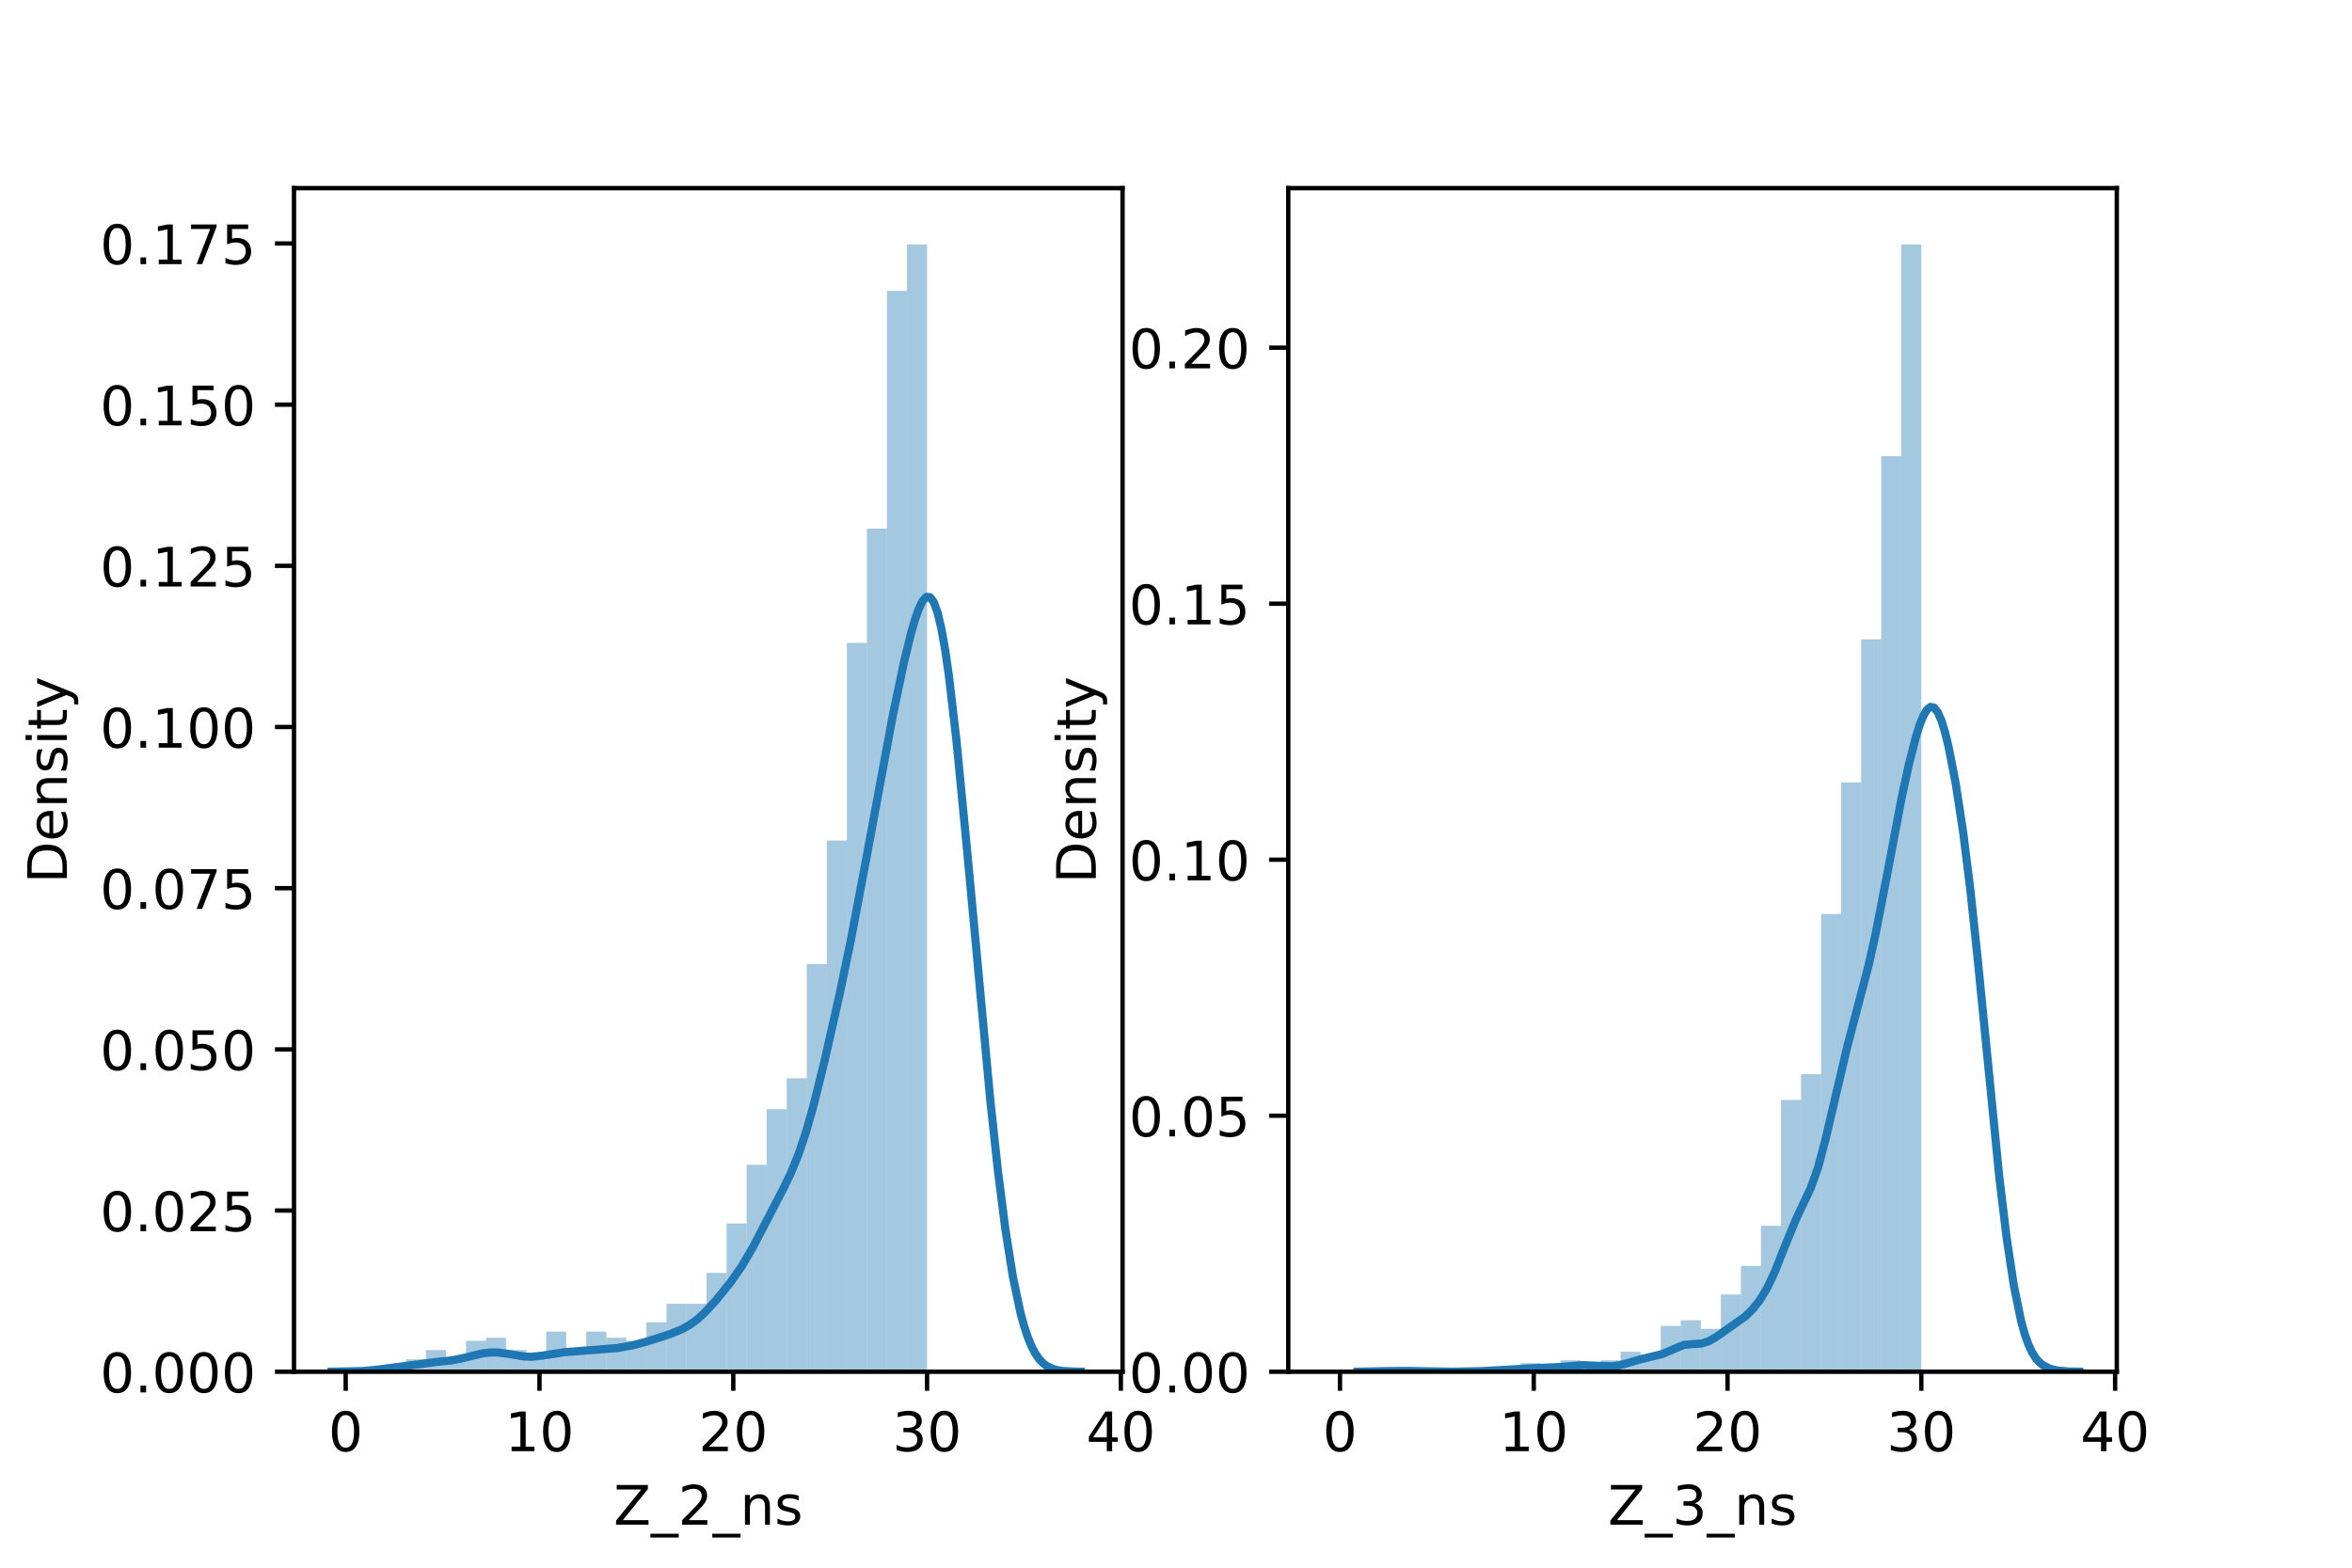 <?xml version="1.0" encoding="utf-8" standalone="no"?>
<!DOCTYPE svg PUBLIC "-//W3C//DTD SVG 1.1//EN"
  "http://www.w3.org/Graphics/SVG/1.1/DTD/svg11.dtd">
<!-- Created with matplotlib (https://matplotlib.org/) -->
<svg height="288pt" version="1.1" viewBox="0 0 432 288" width="432pt" xmlns="http://www.w3.org/2000/svg" xmlns:xlink="http://www.w3.org/1999/xlink">
 <defs>
  <style type="text/css">*{stroke-linecap:butt;stroke-linejoin:round;}</style>
 </defs>
 <g id="figure_1">
  <g id="patch_1">
   <path d="M 0 288 
L 432 288 
L 432 0 
L 0 0 
z
" style="fill:#ffffff;"/>
  </g>
  <g id="axes_1">
   <g id="patch_2">
    <path d="M 54 252 
L 206.182 252 
L 206.182 34.56 
L 54 34.56 
z
" style="fill:#ffffff;"/>
   </g>
   <g id="patch_3">
    <path clip-path="url(#pb74bc943ab)" d="M 63.496 252 
L 67.178 252 
L 67.178 252 
L 63.496 252 
z
" style="fill:#1f77b4;opacity:0.4;"/>
   </g>
   <g id="patch_4">
    <path clip-path="url(#pb74bc943ab)" d="M 67.178 252 
L 70.861 252 
L 70.861 252 
L 67.178 252 
z
" style="fill:#1f77b4;opacity:0.4;"/>
   </g>
   <g id="patch_5">
    <path clip-path="url(#pb74bc943ab)" d="M 70.861 252 
L 74.543 252 
L 74.543 250.865 
L 70.861 250.865 
z
" style="fill:#1f77b4;opacity:0.4;"/>
   </g>
   <g id="patch_6">
    <path clip-path="url(#pb74bc943ab)" d="M 74.543 252 
L 78.225 252 
L 78.225 249.731 
L 74.543 249.731 
z
" style="fill:#1f77b4;opacity:0.4;"/>
   </g>
   <g id="patch_7">
    <path clip-path="url(#pb74bc943ab)" d="M 78.225 252 
L 81.907 252 
L 81.907 248.028 
L 78.225 248.028 
z
" style="fill:#1f77b4;opacity:0.4;"/>
   </g>
   <g id="patch_8">
    <path clip-path="url(#pb74bc943ab)" d="M 81.907 252 
L 85.589 252 
L 85.589 249.731 
L 81.907 249.731 
z
" style="fill:#1f77b4;opacity:0.4;"/>
   </g>
   <g id="patch_9">
    <path clip-path="url(#pb74bc943ab)" d="M 85.589 252 
L 89.271 252 
L 89.271 246.326 
L 85.589 246.326 
z
" style="fill:#1f77b4;opacity:0.4;"/>
   </g>
   <g id="patch_10">
    <path clip-path="url(#pb74bc943ab)" d="M 89.271 252 
L 92.953 252 
L 92.953 245.759 
L 89.271 245.759 
z
" style="fill:#1f77b4;opacity:0.4;"/>
   </g>
   <g id="patch_11">
    <path clip-path="url(#pb74bc943ab)" d="M 92.953 252 
L 96.635 252 
L 96.635 248.028 
L 92.953 248.028 
z
" style="fill:#1f77b4;opacity:0.4;"/>
   </g>
   <g id="patch_12">
    <path clip-path="url(#pb74bc943ab)" d="M 96.635 252 
L 100.317 252 
L 100.317 249.731 
L 96.635 249.731 
z
" style="fill:#1f77b4;opacity:0.4;"/>
   </g>
   <g id="patch_13">
    <path clip-path="url(#pb74bc943ab)" d="M 100.317 252 
L 104 252 
L 104 244.624 
L 100.317 244.624 
z
" style="fill:#1f77b4;opacity:0.4;"/>
   </g>
   <g id="patch_14">
    <path clip-path="url(#pb74bc943ab)" d="M 104 252 
L 107.682 252 
L 107.682 248.028 
L 104 248.028 
z
" style="fill:#1f77b4;opacity:0.4;"/>
   </g>
   <g id="patch_15">
    <path clip-path="url(#pb74bc943ab)" d="M 107.682 252 
L 111.364 252 
L 111.364 244.624 
L 107.682 244.624 
z
" style="fill:#1f77b4;opacity:0.4;"/>
   </g>
   <g id="patch_16">
    <path clip-path="url(#pb74bc943ab)" d="M 111.364 252 
L 115.046 252 
L 115.046 245.759 
L 111.364 245.759 
z
" style="fill:#1f77b4;opacity:0.4;"/>
   </g>
   <g id="patch_17">
    <path clip-path="url(#pb74bc943ab)" d="M 115.046 252 
L 118.728 252 
L 118.728 246.326 
L 115.046 246.326 
z
" style="fill:#1f77b4;opacity:0.4;"/>
   </g>
   <g id="patch_18">
    <path clip-path="url(#pb74bc943ab)" d="M 118.728 252 
L 122.41 252 
L 122.41 242.922 
L 118.728 242.922 
z
" style="fill:#1f77b4;opacity:0.4;"/>
   </g>
   <g id="patch_19">
    <path clip-path="url(#pb74bc943ab)" d="M 122.41 252 
L 126.092 252 
L 126.092 239.518 
L 122.41 239.518 
z
" style="fill:#1f77b4;opacity:0.4;"/>
   </g>
   <g id="patch_20">
    <path clip-path="url(#pb74bc943ab)" d="M 126.092 252 
L 129.774 252 
L 129.774 239.518 
L 126.092 239.518 
z
" style="fill:#1f77b4;opacity:0.4;"/>
   </g>
   <g id="patch_21">
    <path clip-path="url(#pb74bc943ab)" d="M 129.774 252 
L 133.456 252 
L 133.456 233.845 
L 129.774 233.845 
z
" style="fill:#1f77b4;opacity:0.4;"/>
   </g>
   <g id="patch_22">
    <path clip-path="url(#pb74bc943ab)" d="M 133.456 252 
L 137.139 252 
L 137.139 224.767 
L 133.456 224.767 
z
" style="fill:#1f77b4;opacity:0.4;"/>
   </g>
   <g id="patch_23">
    <path clip-path="url(#pb74bc943ab)" d="M 137.139 252 
L 140.821 252 
L 140.821 213.987 
L 137.139 213.987 
z
" style="fill:#1f77b4;opacity:0.4;"/>
   </g>
   <g id="patch_24">
    <path clip-path="url(#pb74bc943ab)" d="M 140.821 252 
L 144.503 252 
L 144.503 203.775 
L 140.821 203.775 
z
" style="fill:#1f77b4;opacity:0.4;"/>
   </g>
   <g id="patch_25">
    <path clip-path="url(#pb74bc943ab)" d="M 144.503 252 
L 148.185 252 
L 148.185 198.101 
L 144.503 198.101 
z
" style="fill:#1f77b4;opacity:0.4;"/>
   </g>
   <g id="patch_26">
    <path clip-path="url(#pb74bc943ab)" d="M 148.185 252 
L 151.867 252 
L 151.867 177.109 
L 148.185 177.109 
z
" style="fill:#1f77b4;opacity:0.4;"/>
   </g>
   <g id="patch_27">
    <path clip-path="url(#pb74bc943ab)" d="M 151.867 252 
L 155.549 252 
L 155.549 154.414 
L 151.867 154.414 
z
" style="fill:#1f77b4;opacity:0.4;"/>
   </g>
   <g id="patch_28">
    <path clip-path="url(#pb74bc943ab)" d="M 155.549 252 
L 159.231 252 
L 159.231 118.103 
L 155.549 118.103 
z
" style="fill:#1f77b4;opacity:0.4;"/>
   </g>
   <g id="patch_29">
    <path clip-path="url(#pb74bc943ab)" d="M 159.231 252 
L 162.913 252 
L 162.913 97.111 
L 159.231 97.111 
z
" style="fill:#1f77b4;opacity:0.4;"/>
   </g>
   <g id="patch_30">
    <path clip-path="url(#pb74bc943ab)" d="M 162.913 252 
L 166.595 252 
L 166.595 53.425 
L 162.913 53.425 
z
" style="fill:#1f77b4;opacity:0.4;"/>
   </g>
   <g id="patch_31">
    <path clip-path="url(#pb74bc943ab)" d="M 166.595 252 
L 170.278 252 
L 170.278 44.914 
L 166.595 44.914 
z
" style="fill:#1f77b4;opacity:0.4;"/>
   </g>
   <g id="matplotlib.axis_1">
    <g id="xtick_1">
     <g id="line2d_1">
      <defs>
       <path d="M 0 0 
L 0 3.5 
" id="m55a491eda4" style="stroke:#000000;stroke-width:0.8;"/>
      </defs>
      <g>
       <use style="stroke:#000000;stroke-width:0.8;" x="63.496" xlink:href="#m55a491eda4" y="252"/>
      </g>
     </g>
     <g id="text_1">
      <!-- 0 -->
      <g transform="translate(60.315 266.598)scale(0.1 -0.1)">
       <defs>
        <path d="M 31.781 66.406 
Q 24.172 66.406 20.328 58.906 
Q 16.5 51.422 16.5 36.375 
Q 16.5 21.391 20.328 13.891 
Q 24.172 6.391 31.781 6.391 
Q 39.453 6.391 43.281 13.891 
Q 47.125 21.391 47.125 36.375 
Q 47.125 51.422 43.281 58.906 
Q 39.453 66.406 31.781 66.406 
z
M 31.781 74.219 
Q 44.047 74.219 50.516 64.516 
Q 56.984 54.828 56.984 36.375 
Q 56.984 17.969 50.516 8.266 
Q 44.047 -1.422 31.781 -1.422 
Q 19.531 -1.422 13.062 8.266 
Q 6.594 17.969 6.594 36.375 
Q 6.594 54.828 13.062 64.516 
Q 19.531 74.219 31.781 74.219 
z
" id="DejaVuSans-48"/>
       </defs>
       <use xlink:href="#DejaVuSans-48"/>
      </g>
     </g>
    </g>
    <g id="xtick_2">
     <g id="line2d_2">
      <g>
       <use style="stroke:#000000;stroke-width:0.8;" x="99.09" xlink:href="#m55a491eda4" y="252"/>
      </g>
     </g>
     <g id="text_2">
      <!-- 10 -->
      <g transform="translate(92.728 266.598)scale(0.1 -0.1)">
       <defs>
        <path d="M 12.406 8.297 
L 28.516 8.297 
L 28.516 63.922 
L 10.984 60.406 
L 10.984 69.391 
L 28.422 72.906 
L 38.281 72.906 
L 38.281 8.297 
L 54.391 8.297 
L 54.391 0 
L 12.406 0 
z
" id="DejaVuSans-49"/>
       </defs>
       <use xlink:href="#DejaVuSans-49"/>
       <use x="63.623" xlink:href="#DejaVuSans-48"/>
      </g>
     </g>
    </g>
    <g id="xtick_3">
     <g id="line2d_3">
      <g>
       <use style="stroke:#000000;stroke-width:0.8;" x="134.684" xlink:href="#m55a491eda4" y="252"/>
      </g>
     </g>
     <g id="text_3">
      <!-- 20 -->
      <g transform="translate(128.321 266.598)scale(0.1 -0.1)">
       <defs>
        <path d="M 19.188 8.297 
L 53.609 8.297 
L 53.609 0 
L 7.328 0 
L 7.328 8.297 
Q 12.938 14.109 22.625 23.891 
Q 32.328 33.688 34.812 36.531 
Q 39.547 41.844 41.422 45.531 
Q 43.312 49.219 43.312 52.781 
Q 43.312 58.594 39.234 62.25 
Q 35.156 65.922 28.609 65.922 
Q 23.969 65.922 18.812 64.312 
Q 13.672 62.703 7.812 59.422 
L 7.812 69.391 
Q 13.766 71.781 18.938 73 
Q 24.125 74.219 28.422 74.219 
Q 39.75 74.219 46.484 68.547 
Q 53.219 62.891 53.219 53.422 
Q 53.219 48.922 51.531 44.891 
Q 49.859 40.875 45.406 35.406 
Q 44.188 33.984 37.641 27.219 
Q 31.109 20.453 19.188 8.297 
z
" id="DejaVuSans-50"/>
       </defs>
       <use xlink:href="#DejaVuSans-50"/>
       <use x="63.623" xlink:href="#DejaVuSans-48"/>
      </g>
     </g>
    </g>
    <g id="xtick_4">
     <g id="line2d_4">
      <g>
       <use style="stroke:#000000;stroke-width:0.8;" x="170.278" xlink:href="#m55a491eda4" y="252"/>
      </g>
     </g>
     <g id="text_4">
      <!-- 30 -->
      <g transform="translate(163.915 266.598)scale(0.1 -0.1)">
       <defs>
        <path d="M 40.578 39.312 
Q 47.656 37.797 51.625 33 
Q 55.609 28.219 55.609 21.188 
Q 55.609 10.406 48.188 4.484 
Q 40.766 -1.422 27.094 -1.422 
Q 22.516 -1.422 17.656 -0.516 
Q 12.797 0.391 7.625 2.203 
L 7.625 11.719 
Q 11.719 9.328 16.594 8.109 
Q 21.484 6.891 26.812 6.891 
Q 36.078 6.891 40.938 10.547 
Q 45.797 14.203 45.797 21.188 
Q 45.797 27.641 41.281 31.266 
Q 36.766 34.906 28.719 34.906 
L 20.219 34.906 
L 20.219 43.016 
L 29.109 43.016 
Q 36.375 43.016 40.234 45.922 
Q 44.094 48.828 44.094 54.297 
Q 44.094 59.906 40.109 62.906 
Q 36.141 65.922 28.719 65.922 
Q 24.656 65.922 20.016 65.031 
Q 15.375 64.156 9.812 62.312 
L 9.812 71.094 
Q 15.438 72.656 20.344 73.438 
Q 25.25 74.219 29.594 74.219 
Q 40.828 74.219 47.359 69.109 
Q 53.906 64.016 53.906 55.328 
Q 53.906 49.266 50.438 45.094 
Q 46.969 40.922 40.578 39.312 
z
" id="DejaVuSans-51"/>
       </defs>
       <use xlink:href="#DejaVuSans-51"/>
       <use x="63.623" xlink:href="#DejaVuSans-48"/>
      </g>
     </g>
    </g>
    <g id="xtick_5">
     <g id="line2d_5">
      <g>
       <use style="stroke:#000000;stroke-width:0.8;" x="205.871" xlink:href="#m55a491eda4" y="252"/>
      </g>
     </g>
     <g id="text_5">
      <!-- 40 -->
      <g transform="translate(199.509 266.598)scale(0.1 -0.1)">
       <defs>
        <path d="M 37.797 64.312 
L 12.891 25.391 
L 37.797 25.391 
z
M 35.203 72.906 
L 47.609 72.906 
L 47.609 25.391 
L 58.016 25.391 
L 58.016 17.188 
L 47.609 17.188 
L 47.609 0 
L 37.797 0 
L 37.797 17.188 
L 4.891 17.188 
L 4.891 26.703 
z
" id="DejaVuSans-52"/>
       </defs>
       <use xlink:href="#DejaVuSans-52"/>
       <use x="63.623" xlink:href="#DejaVuSans-48"/>
      </g>
     </g>
    </g>
    <g id="text_6">
     <!-- Z_2_ns -->
     <g transform="translate(112.711 280.1)scale(0.1 -0.1)">
      <defs>
       <path d="M 5.609 72.906 
L 62.891 72.906 
L 62.891 65.375 
L 16.797 8.297 
L 64.016 8.297 
L 64.016 0 
L 4.5 0 
L 4.5 7.516 
L 50.594 64.594 
L 5.609 64.594 
z
" id="DejaVuSans-90"/>
       <path d="M 50.984 -16.609 
L 50.984 -23.578 
L -0.984 -23.578 
L -0.984 -16.609 
z
" id="DejaVuSans-95"/>
       <path d="M 54.891 33.016 
L 54.891 0 
L 45.906 0 
L 45.906 32.719 
Q 45.906 40.484 42.875 44.328 
Q 39.844 48.188 33.797 48.188 
Q 26.516 48.188 22.312 43.547 
Q 18.109 38.922 18.109 30.906 
L 18.109 0 
L 9.078 0 
L 9.078 54.688 
L 18.109 54.688 
L 18.109 46.188 
Q 21.344 51.125 25.703 53.562 
Q 30.078 56 35.797 56 
Q 45.219 56 50.047 50.172 
Q 54.891 44.344 54.891 33.016 
z
" id="DejaVuSans-110"/>
       <path d="M 44.281 53.078 
L 44.281 44.578 
Q 40.484 46.531 36.375 47.5 
Q 32.281 48.484 27.875 48.484 
Q 21.188 48.484 17.844 46.438 
Q 14.5 44.391 14.5 40.281 
Q 14.5 37.156 16.891 35.375 
Q 19.281 33.594 26.516 31.984 
L 29.594 31.297 
Q 39.156 29.25 43.188 25.516 
Q 47.219 21.781 47.219 15.094 
Q 47.219 7.469 41.188 3.016 
Q 35.156 -1.422 24.609 -1.422 
Q 20.219 -1.422 15.453 -0.562 
Q 10.688 0.297 5.422 2 
L 5.422 11.281 
Q 10.406 8.688 15.234 7.391 
Q 20.062 6.109 24.812 6.109 
Q 31.156 6.109 34.562 8.281 
Q 37.984 10.453 37.984 14.406 
Q 37.984 18.062 35.516 20.016 
Q 33.062 21.969 24.703 23.781 
L 21.578 24.516 
Q 13.234 26.266 9.516 29.906 
Q 5.812 33.547 5.812 39.891 
Q 5.812 47.609 11.281 51.797 
Q 16.75 56 26.812 56 
Q 31.781 56 36.172 55.266 
Q 40.578 54.547 44.281 53.078 
z
" id="DejaVuSans-115"/>
      </defs>
      <use xlink:href="#DejaVuSans-90"/>
      <use x="68.506" xlink:href="#DejaVuSans-95"/>
      <use x="118.506" xlink:href="#DejaVuSans-50"/>
      <use x="182.129" xlink:href="#DejaVuSans-95"/>
      <use x="232.129" xlink:href="#DejaVuSans-110"/>
      <use x="295.508" xlink:href="#DejaVuSans-115"/>
     </g>
    </g>
   </g>
   <g id="matplotlib.axis_2">
    <g id="ytick_1">
     <g id="line2d_6">
      <defs>
       <path d="M 0 0 
L -3.5 0 
" id="me6d3da137f" style="stroke:#000000;stroke-width:0.8;"/>
      </defs>
      <g>
       <use style="stroke:#000000;stroke-width:0.8;" x="54" xlink:href="#me6d3da137f" y="252"/>
      </g>
     </g>
     <g id="text_7">
      <!-- 0.000 -->
      <g transform="translate(18.372 255.799)scale(0.1 -0.1)">
       <defs>
        <path d="M 10.688 12.406 
L 21 12.406 
L 21 0 
L 10.688 0 
z
" id="DejaVuSans-46"/>
       </defs>
       <use xlink:href="#DejaVuSans-48"/>
       <use x="63.623" xlink:href="#DejaVuSans-46"/>
       <use x="95.41" xlink:href="#DejaVuSans-48"/>
       <use x="159.033" xlink:href="#DejaVuSans-48"/>
       <use x="222.656" xlink:href="#DejaVuSans-48"/>
      </g>
     </g>
    </g>
    <g id="ytick_2">
     <g id="line2d_7">
      <g>
       <use style="stroke:#000000;stroke-width:0.8;" x="54" xlink:href="#me6d3da137f" y="222.39"/>
      </g>
     </g>
     <g id="text_8">
      <!-- 0.025 -->
      <g transform="translate(18.372 226.189)scale(0.1 -0.1)">
       <defs>
        <path d="M 10.797 72.906 
L 49.516 72.906 
L 49.516 64.594 
L 19.828 64.594 
L 19.828 46.734 
Q 21.969 47.469 24.109 47.828 
Q 26.266 48.188 28.422 48.188 
Q 40.625 48.188 47.75 41.5 
Q 54.891 34.812 54.891 23.391 
Q 54.891 11.625 47.562 5.094 
Q 40.234 -1.422 26.906 -1.422 
Q 22.312 -1.422 17.547 -0.641 
Q 12.797 0.141 7.719 1.703 
L 7.719 11.625 
Q 12.109 9.234 16.797 8.062 
Q 21.484 6.891 26.703 6.891 
Q 35.156 6.891 40.078 11.328 
Q 45.016 15.766 45.016 23.391 
Q 45.016 31 40.078 35.438 
Q 35.156 39.891 26.703 39.891 
Q 22.75 39.891 18.812 39.016 
Q 14.891 38.141 10.797 36.281 
z
" id="DejaVuSans-53"/>
       </defs>
       <use xlink:href="#DejaVuSans-48"/>
       <use x="63.623" xlink:href="#DejaVuSans-46"/>
       <use x="95.41" xlink:href="#DejaVuSans-48"/>
       <use x="159.033" xlink:href="#DejaVuSans-50"/>
       <use x="222.656" xlink:href="#DejaVuSans-53"/>
      </g>
     </g>
    </g>
    <g id="ytick_3">
     <g id="line2d_8">
      <g>
       <use style="stroke:#000000;stroke-width:0.8;" x="54" xlink:href="#me6d3da137f" y="192.78"/>
      </g>
     </g>
     <g id="text_9">
      <!-- 0.050 -->
      <g transform="translate(18.372 196.579)scale(0.1 -0.1)">
       <use xlink:href="#DejaVuSans-48"/>
       <use x="63.623" xlink:href="#DejaVuSans-46"/>
       <use x="95.41" xlink:href="#DejaVuSans-48"/>
       <use x="159.033" xlink:href="#DejaVuSans-53"/>
       <use x="222.656" xlink:href="#DejaVuSans-48"/>
      </g>
     </g>
    </g>
    <g id="ytick_4">
     <g id="line2d_9">
      <g>
       <use style="stroke:#000000;stroke-width:0.8;" x="54" xlink:href="#me6d3da137f" y="163.169"/>
      </g>
     </g>
     <g id="text_10">
      <!-- 0.075 -->
      <g transform="translate(18.372 166.969)scale(0.1 -0.1)">
       <defs>
        <path d="M 8.203 72.906 
L 55.078 72.906 
L 55.078 68.703 
L 28.609 0 
L 18.312 0 
L 43.219 64.594 
L 8.203 64.594 
z
" id="DejaVuSans-55"/>
       </defs>
       <use xlink:href="#DejaVuSans-48"/>
       <use x="63.623" xlink:href="#DejaVuSans-46"/>
       <use x="95.41" xlink:href="#DejaVuSans-48"/>
       <use x="159.033" xlink:href="#DejaVuSans-55"/>
       <use x="222.656" xlink:href="#DejaVuSans-53"/>
      </g>
     </g>
    </g>
    <g id="ytick_5">
     <g id="line2d_10">
      <g>
       <use style="stroke:#000000;stroke-width:0.8;" x="54" xlink:href="#me6d3da137f" y="133.559"/>
      </g>
     </g>
     <g id="text_11">
      <!-- 0.100 -->
      <g transform="translate(18.372 137.358)scale(0.1 -0.1)">
       <use xlink:href="#DejaVuSans-48"/>
       <use x="63.623" xlink:href="#DejaVuSans-46"/>
       <use x="95.41" xlink:href="#DejaVuSans-49"/>
       <use x="159.033" xlink:href="#DejaVuSans-48"/>
       <use x="222.656" xlink:href="#DejaVuSans-48"/>
      </g>
     </g>
    </g>
    <g id="ytick_6">
     <g id="line2d_11">
      <g>
       <use style="stroke:#000000;stroke-width:0.8;" x="54" xlink:href="#me6d3da137f" y="103.949"/>
      </g>
     </g>
     <g id="text_12">
      <!-- 0.125 -->
      <g transform="translate(18.372 107.748)scale(0.1 -0.1)">
       <use xlink:href="#DejaVuSans-48"/>
       <use x="63.623" xlink:href="#DejaVuSans-46"/>
       <use x="95.41" xlink:href="#DejaVuSans-49"/>
       <use x="159.033" xlink:href="#DejaVuSans-50"/>
       <use x="222.656" xlink:href="#DejaVuSans-53"/>
      </g>
     </g>
    </g>
    <g id="ytick_7">
     <g id="line2d_12">
      <g>
       <use style="stroke:#000000;stroke-width:0.8;" x="54" xlink:href="#me6d3da137f" y="74.339"/>
      </g>
     </g>
     <g id="text_13">
      <!-- 0.150 -->
      <g transform="translate(18.372 78.138)scale(0.1 -0.1)">
       <use xlink:href="#DejaVuSans-48"/>
       <use x="63.623" xlink:href="#DejaVuSans-46"/>
       <use x="95.41" xlink:href="#DejaVuSans-49"/>
       <use x="159.033" xlink:href="#DejaVuSans-53"/>
       <use x="222.656" xlink:href="#DejaVuSans-48"/>
      </g>
     </g>
    </g>
    <g id="ytick_8">
     <g id="line2d_13">
      <g>
       <use style="stroke:#000000;stroke-width:0.8;" x="54" xlink:href="#me6d3da137f" y="44.728"/>
      </g>
     </g>
     <g id="text_14">
      <!-- 0.175 -->
      <g transform="translate(18.372 48.528)scale(0.1 -0.1)">
       <use xlink:href="#DejaVuSans-48"/>
       <use x="63.623" xlink:href="#DejaVuSans-46"/>
       <use x="95.41" xlink:href="#DejaVuSans-49"/>
       <use x="159.033" xlink:href="#DejaVuSans-55"/>
       <use x="222.656" xlink:href="#DejaVuSans-53"/>
      </g>
     </g>
    </g>
    <g id="text_15">
     <!-- Density -->
     <g transform="translate(12.292 162.289)rotate(-90)scale(0.1 -0.1)">
      <defs>
       <path d="M 19.672 64.797 
L 19.672 8.109 
L 31.594 8.109 
Q 46.688 8.109 53.688 14.938 
Q 60.688 21.781 60.688 36.531 
Q 60.688 51.172 53.688 57.984 
Q 46.688 64.797 31.594 64.797 
z
M 9.812 72.906 
L 30.078 72.906 
Q 51.266 72.906 61.172 64.094 
Q 71.094 55.281 71.094 36.531 
Q 71.094 17.672 61.125 8.828 
Q 51.172 0 30.078 0 
L 9.812 0 
z
" id="DejaVuSans-68"/>
       <path d="M 56.203 29.594 
L 56.203 25.203 
L 14.891 25.203 
Q 15.484 15.922 20.484 11.062 
Q 25.484 6.203 34.422 6.203 
Q 39.594 6.203 44.453 7.469 
Q 49.312 8.734 54.109 11.281 
L 54.109 2.781 
Q 49.266 0.734 44.188 -0.344 
Q 39.109 -1.422 33.891 -1.422 
Q 20.797 -1.422 13.156 6.188 
Q 5.516 13.812 5.516 26.812 
Q 5.516 40.234 12.766 48.109 
Q 20.016 56 32.328 56 
Q 43.359 56 49.781 48.891 
Q 56.203 41.797 56.203 29.594 
z
M 47.219 32.234 
Q 47.125 39.594 43.094 43.984 
Q 39.062 48.391 32.422 48.391 
Q 24.906 48.391 20.391 44.141 
Q 15.875 39.891 15.188 32.172 
z
" id="DejaVuSans-101"/>
       <path d="M 9.422 54.688 
L 18.406 54.688 
L 18.406 0 
L 9.422 0 
z
M 9.422 75.984 
L 18.406 75.984 
L 18.406 64.594 
L 9.422 64.594 
z
" id="DejaVuSans-105"/>
       <path d="M 18.312 70.219 
L 18.312 54.688 
L 36.812 54.688 
L 36.812 47.703 
L 18.312 47.703 
L 18.312 18.016 
Q 18.312 11.328 20.141 9.422 
Q 21.969 7.516 27.594 7.516 
L 36.812 7.516 
L 36.812 0 
L 27.594 0 
Q 17.188 0 13.234 3.875 
Q 9.281 7.766 9.281 18.016 
L 9.281 47.703 
L 2.688 47.703 
L 2.688 54.688 
L 9.281 54.688 
L 9.281 70.219 
z
" id="DejaVuSans-116"/>
       <path d="M 32.172 -5.078 
Q 28.375 -14.844 24.75 -17.812 
Q 21.141 -20.797 15.094 -20.797 
L 7.906 -20.797 
L 7.906 -13.281 
L 13.188 -13.281 
Q 16.891 -13.281 18.938 -11.516 
Q 21 -9.766 23.484 -3.219 
L 25.094 0.875 
L 2.984 54.688 
L 12.5 54.688 
L 29.594 11.922 
L 46.688 54.688 
L 56.203 54.688 
z
" id="DejaVuSans-121"/>
      </defs>
      <use xlink:href="#DejaVuSans-68"/>
      <use x="77.002" xlink:href="#DejaVuSans-101"/>
      <use x="138.525" xlink:href="#DejaVuSans-110"/>
      <use x="201.904" xlink:href="#DejaVuSans-115"/>
      <use x="254.004" xlink:href="#DejaVuSans-105"/>
      <use x="281.787" xlink:href="#DejaVuSans-116"/>
      <use x="320.996" xlink:href="#DejaVuSans-121"/>
     </g>
    </g>
   </g>
   <g id="line2d_14">
    <path clip-path="url(#pb74bc943ab)" d="M 60.917 251.998 
L 66.448 251.886 
L 69.213 251.627 
L 80.274 250.196 
L 83.04 249.904 
L 85.114 249.479 
L 88.57 248.644 
L 89.953 248.47 
L 91.336 248.461 
L 93.41 248.726 
L 96.175 249.194 
L 97.558 249.256 
L 99.632 249.045 
L 103.779 248.395 
L 110.001 247.922 
L 113.458 247.639 
L 116.223 247.152 
L 118.989 246.407 
L 123.137 245.06 
L 125.211 244.211 
L 126.593 243.451 
L 127.976 242.46 
L 129.359 241.218 
L 131.432 238.972 
L 134.198 235.55 
L 136.272 232.578 
L 138.346 229.015 
L 143.876 218.372 
L 145.259 215.503 
L 146.642 212.126 
L 148.024 208.021 
L 149.407 203.15 
L 151.481 194.768 
L 154.246 182.507 
L 156.32 172.508 
L 159.085 157.888 
L 163.925 131.742 
L 165.999 121.813 
L 167.381 116.151 
L 168.073 113.773 
L 168.764 111.818 
L 169.455 110.405 
L 170.147 109.66 
L 170.838 109.71 
L 171.529 110.662 
L 172.221 112.586 
L 172.912 115.509 
L 173.603 119.405 
L 174.295 124.203 
L 175.677 136.056 
L 177.751 157.48 
L 181.899 202.192 
L 183.282 214.996 
L 184.664 225.866 
L 186.047 234.582 
L 187.43 241.148 
L 188.121 243.676 
L 188.812 245.748 
L 189.504 247.408 
L 190.195 248.707 
L 190.886 249.697 
L 191.578 250.43 
L 192.269 250.959 
L 193.652 251.579 
L 195.034 251.849 
L 197.108 251.974 
L 198.491 251.993 
L 198.491 251.993 
" style="fill:none;stroke:#1f77b4;stroke-linecap:square;stroke-width:1.5;"/>
   </g>
   <g id="patch_32">
    <path d="M 54 252 
L 54 34.56 
" style="fill:none;stroke:#000000;stroke-linecap:square;stroke-linejoin:miter;stroke-width:0.8;"/>
   </g>
   <g id="patch_33">
    <path d="M 206.182 252 
L 206.182 34.56 
" style="fill:none;stroke:#000000;stroke-linecap:square;stroke-linejoin:miter;stroke-width:0.8;"/>
   </g>
   <g id="patch_34">
    <path d="M 54 252 
L 206.182 252 
" style="fill:none;stroke:#000000;stroke-linecap:square;stroke-linejoin:miter;stroke-width:0.8;"/>
   </g>
   <g id="patch_35">
    <path d="M 54 34.56 
L 206.182 34.56 
" style="fill:none;stroke:#000000;stroke-linecap:square;stroke-linejoin:miter;stroke-width:0.8;"/>
   </g>
  </g>
  <g id="axes_2">
   <g id="patch_36">
    <path d="M 236.618 252 
L 388.8 252 
L 388.8 34.56 
L 236.618 34.56 
z
" style="fill:#ffffff;"/>
   </g>
   <g id="patch_37">
    <path clip-path="url(#p9803aca198)" d="M 246.115 252 
L 249.797 252 
L 249.797 252 
L 246.115 252 
z
" style="fill:#1f77b4;opacity:0.4;"/>
   </g>
   <g id="patch_38">
    <path clip-path="url(#p9803aca198)" d="M 249.797 252 
L 253.479 252 
L 253.479 252 
L 249.797 252 
z
" style="fill:#1f77b4;opacity:0.4;"/>
   </g>
   <g id="patch_39">
    <path clip-path="url(#p9803aca198)" d="M 253.479 252 
L 257.161 252 
L 257.161 252 
L 253.479 252 
z
" style="fill:#1f77b4;opacity:0.4;"/>
   </g>
   <g id="patch_40">
    <path clip-path="url(#p9803aca198)" d="M 257.161 252 
L 260.843 252 
L 260.843 251.474 
L 257.161 251.474 
z
" style="fill:#1f77b4;opacity:0.4;"/>
   </g>
   <g id="patch_41">
    <path clip-path="url(#p9803aca198)" d="M 260.843 252 
L 264.525 252 
L 264.525 252 
L 260.843 252 
z
" style="fill:#1f77b4;opacity:0.4;"/>
   </g>
   <g id="patch_42">
    <path clip-path="url(#p9803aca198)" d="M 264.525 252 
L 268.207 252 
L 268.207 252 
L 264.525 252 
z
" style="fill:#1f77b4;opacity:0.4;"/>
   </g>
   <g id="patch_43">
    <path clip-path="url(#p9803aca198)" d="M 268.207 252 
L 271.889 252 
L 271.889 252 
L 268.207 252 
z
" style="fill:#1f77b4;opacity:0.4;"/>
   </g>
   <g id="patch_44">
    <path clip-path="url(#p9803aca198)" d="M 271.889 252 
L 275.571 252 
L 275.571 251.474 
L 271.889 251.474 
z
" style="fill:#1f77b4;opacity:0.4;"/>
   </g>
   <g id="patch_45">
    <path clip-path="url(#p9803aca198)" d="M 275.571 252 
L 279.254 252 
L 279.254 252 
L 275.571 252 
z
" style="fill:#1f77b4;opacity:0.4;"/>
   </g>
   <g id="patch_46">
    <path clip-path="url(#p9803aca198)" d="M 279.254 252 
L 282.936 252 
L 282.936 250.423 
L 279.254 250.423 
z
" style="fill:#1f77b4;opacity:0.4;"/>
   </g>
   <g id="patch_47">
    <path clip-path="url(#p9803aca198)" d="M 282.936 252 
L 286.618 252 
L 286.618 250.949 
L 282.936 250.949 
z
" style="fill:#1f77b4;opacity:0.4;"/>
   </g>
   <g id="patch_48">
    <path clip-path="url(#p9803aca198)" d="M 286.618 252 
L 290.3 252 
L 290.3 249.898 
L 286.618 249.898 
z
" style="fill:#1f77b4;opacity:0.4;"/>
   </g>
   <g id="patch_49">
    <path clip-path="url(#p9803aca198)" d="M 290.3 252 
L 293.982 252 
L 293.982 250.423 
L 290.3 250.423 
z
" style="fill:#1f77b4;opacity:0.4;"/>
   </g>
   <g id="patch_50">
    <path clip-path="url(#p9803aca198)" d="M 293.982 252 
L 297.664 252 
L 297.664 249.898 
L 293.982 249.898 
z
" style="fill:#1f77b4;opacity:0.4;"/>
   </g>
   <g id="patch_51">
    <path clip-path="url(#p9803aca198)" d="M 297.664 252 
L 301.346 252 
L 301.346 248.321 
L 297.664 248.321 
z
" style="fill:#1f77b4;opacity:0.4;"/>
   </g>
   <g id="patch_52">
    <path clip-path="url(#p9803aca198)" d="M 301.346 252 
L 305.028 252 
L 305.028 248.846 
L 301.346 248.846 
z
" style="fill:#1f77b4;opacity:0.4;"/>
   </g>
   <g id="patch_53">
    <path clip-path="url(#p9803aca198)" d="M 305.028 252 
L 308.71 252 
L 308.71 243.59 
L 305.028 243.59 
z
" style="fill:#1f77b4;opacity:0.4;"/>
   </g>
   <g id="patch_54">
    <path clip-path="url(#p9803aca198)" d="M 308.71 252 
L 312.393 252 
L 312.393 242.539 
L 308.71 242.539 
z
" style="fill:#1f77b4;opacity:0.4;"/>
   </g>
   <g id="patch_55">
    <path clip-path="url(#p9803aca198)" d="M 312.393 252 
L 316.075 252 
L 316.075 244.116 
L 312.393 244.116 
z
" style="fill:#1f77b4;opacity:0.4;"/>
   </g>
   <g id="patch_56">
    <path clip-path="url(#p9803aca198)" d="M 316.075 252 
L 319.757 252 
L 319.757 237.809 
L 316.075 237.809 
z
" style="fill:#1f77b4;opacity:0.4;"/>
   </g>
   <g id="patch_57">
    <path clip-path="url(#p9803aca198)" d="M 319.757 252 
L 323.439 252 
L 323.439 232.553 
L 319.757 232.553 
z
" style="fill:#1f77b4;opacity:0.4;"/>
   </g>
   <g id="patch_58">
    <path clip-path="url(#p9803aca198)" d="M 323.439 252 
L 327.121 252 
L 327.121 225.194 
L 323.439 225.194 
z
" style="fill:#1f77b4;opacity:0.4;"/>
   </g>
   <g id="patch_59">
    <path clip-path="url(#p9803aca198)" d="M 327.121 252 
L 330.803 252 
L 330.803 202.068 
L 327.121 202.068 
z
" style="fill:#1f77b4;opacity:0.4;"/>
   </g>
   <g id="patch_60">
    <path clip-path="url(#p9803aca198)" d="M 330.803 252 
L 334.485 252 
L 334.485 197.338 
L 330.803 197.338 
z
" style="fill:#1f77b4;opacity:0.4;"/>
   </g>
   <g id="patch_61">
    <path clip-path="url(#p9803aca198)" d="M 334.485 252 
L 338.167 252 
L 338.167 167.904 
L 334.485 167.904 
z
" style="fill:#1f77b4;opacity:0.4;"/>
   </g>
   <g id="patch_62">
    <path clip-path="url(#p9803aca198)" d="M 338.167 252 
L 341.849 252 
L 341.849 143.727 
L 338.167 143.727 
z
" style="fill:#1f77b4;opacity:0.4;"/>
   </g>
   <g id="patch_63">
    <path clip-path="url(#p9803aca198)" d="M 341.849 252 
L 345.532 252 
L 345.532 117.447 
L 341.849 117.447 
z
" style="fill:#1f77b4;opacity:0.4;"/>
   </g>
   <g id="patch_64">
    <path clip-path="url(#p9803aca198)" d="M 345.532 252 
L 349.214 252 
L 349.214 83.809 
L 345.532 83.809 
z
" style="fill:#1f77b4;opacity:0.4;"/>
   </g>
   <g id="patch_65">
    <path clip-path="url(#p9803aca198)" d="M 349.214 252 
L 352.896 252 
L 352.896 44.914 
L 349.214 44.914 
z
" style="fill:#1f77b4;opacity:0.4;"/>
   </g>
   <g id="matplotlib.axis_3">
    <g id="xtick_6">
     <g id="line2d_15">
      <g>
       <use style="stroke:#000000;stroke-width:0.8;" x="246.115" xlink:href="#m55a491eda4" y="252"/>
      </g>
     </g>
     <g id="text_16">
      <!-- 0 -->
      <g transform="translate(242.933 266.598)scale(0.1 -0.1)">
       <use xlink:href="#DejaVuSans-48"/>
      </g>
     </g>
    </g>
    <g id="xtick_7">
     <g id="line2d_16">
      <g>
       <use style="stroke:#000000;stroke-width:0.8;" x="281.708" xlink:href="#m55a491eda4" y="252"/>
      </g>
     </g>
     <g id="text_17">
      <!-- 10 -->
      <g transform="translate(275.346 266.598)scale(0.1 -0.1)">
       <use xlink:href="#DejaVuSans-49"/>
       <use x="63.623" xlink:href="#DejaVuSans-48"/>
      </g>
     </g>
    </g>
    <g id="xtick_8">
     <g id="line2d_17">
      <g>
       <use style="stroke:#000000;stroke-width:0.8;" x="317.302" xlink:href="#m55a491eda4" y="252"/>
      </g>
     </g>
     <g id="text_18">
      <!-- 20 -->
      <g transform="translate(310.94 266.598)scale(0.1 -0.1)">
       <use xlink:href="#DejaVuSans-50"/>
       <use x="63.623" xlink:href="#DejaVuSans-48"/>
      </g>
     </g>
    </g>
    <g id="xtick_9">
     <g id="line2d_18">
      <g>
       <use style="stroke:#000000;stroke-width:0.8;" x="352.896" xlink:href="#m55a491eda4" y="252"/>
      </g>
     </g>
     <g id="text_19">
      <!-- 30 -->
      <g transform="translate(346.533 266.598)scale(0.1 -0.1)">
       <use xlink:href="#DejaVuSans-51"/>
       <use x="63.623" xlink:href="#DejaVuSans-48"/>
      </g>
     </g>
    </g>
    <g id="xtick_10">
     <g id="line2d_19">
      <g>
       <use style="stroke:#000000;stroke-width:0.8;" x="388.49" xlink:href="#m55a491eda4" y="252"/>
      </g>
     </g>
     <g id="text_20">
      <!-- 40 -->
      <g transform="translate(382.127 266.598)scale(0.1 -0.1)">
       <use xlink:href="#DejaVuSans-52"/>
       <use x="63.623" xlink:href="#DejaVuSans-48"/>
      </g>
     </g>
    </g>
    <g id="text_21">
     <!-- Z_3_ns -->
     <g transform="translate(295.329 280.1)scale(0.1 -0.1)">
      <use xlink:href="#DejaVuSans-90"/>
      <use x="68.506" xlink:href="#DejaVuSans-95"/>
      <use x="118.506" xlink:href="#DejaVuSans-51"/>
      <use x="182.129" xlink:href="#DejaVuSans-95"/>
      <use x="232.129" xlink:href="#DejaVuSans-110"/>
      <use x="295.508" xlink:href="#DejaVuSans-115"/>
     </g>
    </g>
   </g>
   <g id="matplotlib.axis_4">
    <g id="ytick_9">
     <g id="line2d_20">
      <g>
       <use style="stroke:#000000;stroke-width:0.8;" x="236.618" xlink:href="#me6d3da137f" y="252"/>
      </g>
     </g>
     <g id="text_22">
      <!-- 0.00 -->
      <g transform="translate(207.353 255.799)scale(0.1 -0.1)">
       <use xlink:href="#DejaVuSans-48"/>
       <use x="63.623" xlink:href="#DejaVuSans-46"/>
       <use x="95.41" xlink:href="#DejaVuSans-48"/>
       <use x="159.033" xlink:href="#DejaVuSans-48"/>
      </g>
     </g>
    </g>
    <g id="ytick_10">
     <g id="line2d_21">
      <g>
       <use style="stroke:#000000;stroke-width:0.8;" x="236.618" xlink:href="#me6d3da137f" y="204.968"/>
      </g>
     </g>
     <g id="text_23">
      <!-- 0.05 -->
      <g transform="translate(207.353 208.767)scale(0.1 -0.1)">
       <use xlink:href="#DejaVuSans-48"/>
       <use x="63.623" xlink:href="#DejaVuSans-46"/>
       <use x="95.41" xlink:href="#DejaVuSans-48"/>
       <use x="159.033" xlink:href="#DejaVuSans-53"/>
      </g>
     </g>
    </g>
    <g id="ytick_11">
     <g id="line2d_22">
      <g>
       <use style="stroke:#000000;stroke-width:0.8;" x="236.618" xlink:href="#me6d3da137f" y="157.936"/>
      </g>
     </g>
     <g id="text_24">
      <!-- 0.10 -->
      <g transform="translate(207.353 161.735)scale(0.1 -0.1)">
       <use xlink:href="#DejaVuSans-48"/>
       <use x="63.623" xlink:href="#DejaVuSans-46"/>
       <use x="95.41" xlink:href="#DejaVuSans-49"/>
       <use x="159.033" xlink:href="#DejaVuSans-48"/>
      </g>
     </g>
    </g>
    <g id="ytick_12">
     <g id="line2d_23">
      <g>
       <use style="stroke:#000000;stroke-width:0.8;" x="236.618" xlink:href="#me6d3da137f" y="110.904"/>
      </g>
     </g>
     <g id="text_25">
      <!-- 0.15 -->
      <g transform="translate(207.353 114.703)scale(0.1 -0.1)">
       <use xlink:href="#DejaVuSans-48"/>
       <use x="63.623" xlink:href="#DejaVuSans-46"/>
       <use x="95.41" xlink:href="#DejaVuSans-49"/>
       <use x="159.033" xlink:href="#DejaVuSans-53"/>
      </g>
     </g>
    </g>
    <g id="ytick_13">
     <g id="line2d_24">
      <g>
       <use style="stroke:#000000;stroke-width:0.8;" x="236.618" xlink:href="#me6d3da137f" y="63.872"/>
      </g>
     </g>
     <g id="text_26">
      <!-- 0.20 -->
      <g transform="translate(207.353 67.671)scale(0.1 -0.1)">
       <use xlink:href="#DejaVuSans-48"/>
       <use x="63.623" xlink:href="#DejaVuSans-46"/>
       <use x="95.41" xlink:href="#DejaVuSans-50"/>
       <use x="159.033" xlink:href="#DejaVuSans-48"/>
      </g>
     </g>
    </g>
    <g id="text_27">
     <!-- Density -->
     <g transform="translate(201.273 162.289)rotate(-90)scale(0.1 -0.1)">
      <use xlink:href="#DejaVuSans-68"/>
      <use x="77.002" xlink:href="#DejaVuSans-101"/>
      <use x="138.525" xlink:href="#DejaVuSans-110"/>
      <use x="201.904" xlink:href="#DejaVuSans-115"/>
      <use x="254.004" xlink:href="#DejaVuSans-105"/>
      <use x="281.787" xlink:href="#DejaVuSans-116"/>
      <use x="320.996" xlink:href="#DejaVuSans-121"/>
     </g>
    </g>
   </g>
   <g id="line2d_25">
    <path clip-path="url(#p9803aca198)" d="M 249.344 251.998 
L 255.338 251.877 
L 258.668 251.855 
L 266.66 251.998 
L 271.988 251.901 
L 279.315 251.491 
L 282.645 251.302 
L 286.641 251.132 
L 290.637 250.794 
L 293.301 250.903 
L 295.965 250.995 
L 297.297 250.851 
L 299.296 250.315 
L 301.294 249.726 
L 305.29 248.753 
L 309.286 247.067 
L 310.618 246.94 
L 312.616 246.806 
L 313.948 246.354 
L 315.28 245.571 
L 320.608 241.804 
L 321.94 240.494 
L 323.272 238.793 
L 324.604 236.568 
L 325.937 233.744 
L 327.935 228.711 
L 329.933 223.866 
L 332.597 218.226 
L 333.929 214.475 
L 335.261 209.47 
L 339.257 192.419 
L 343.253 177.182 
L 344.585 171.146 
L 346.583 160.833 
L 349.247 146.739 
L 350.579 140.553 
L 351.912 135.338 
L 352.578 133.228 
L 353.244 131.553 
L 353.91 130.405 
L 354.576 129.867 
L 355.242 129.999 
L 355.908 130.829 
L 356.574 132.341 
L 357.24 134.489 
L 357.906 137.206 
L 359.238 144.106 
L 360.57 152.816 
L 361.902 163.469 
L 363.234 176.027 
L 367.23 216.366 
L 368.562 227.364 
L 369.894 236.2 
L 371.226 242.698 
L 371.892 245.094 
L 372.558 246.975 
L 373.224 248.409 
L 373.89 249.472 
L 374.556 250.243 
L 375.222 250.793 
L 376.554 251.455 
L 377.886 251.776 
L 379.885 251.956 
L 381.883 251.995 
L 381.883 251.995 
" style="fill:none;stroke:#1f77b4;stroke-linecap:square;stroke-width:1.5;"/>
   </g>
   <g id="patch_66">
    <path d="M 236.618 252 
L 236.618 34.56 
" style="fill:none;stroke:#000000;stroke-linecap:square;stroke-linejoin:miter;stroke-width:0.8;"/>
   </g>
   <g id="patch_67">
    <path d="M 388.8 252 
L 388.8 34.56 
" style="fill:none;stroke:#000000;stroke-linecap:square;stroke-linejoin:miter;stroke-width:0.8;"/>
   </g>
   <g id="patch_68">
    <path d="M 236.618 252 
L 388.8 252 
" style="fill:none;stroke:#000000;stroke-linecap:square;stroke-linejoin:miter;stroke-width:0.8;"/>
   </g>
   <g id="patch_69">
    <path d="M 236.618 34.56 
L 388.8 34.56 
" style="fill:none;stroke:#000000;stroke-linecap:square;stroke-linejoin:miter;stroke-width:0.8;"/>
   </g>
  </g>
 </g>
 <defs>
  <clipPath id="pb74bc943ab">
   <rect height="217.44" width="152.182" x="54" y="34.56"/>
  </clipPath>
  <clipPath id="p9803aca198">
   <rect height="217.44" width="152.182" x="236.618" y="34.56"/>
  </clipPath>
 </defs>
</svg>
